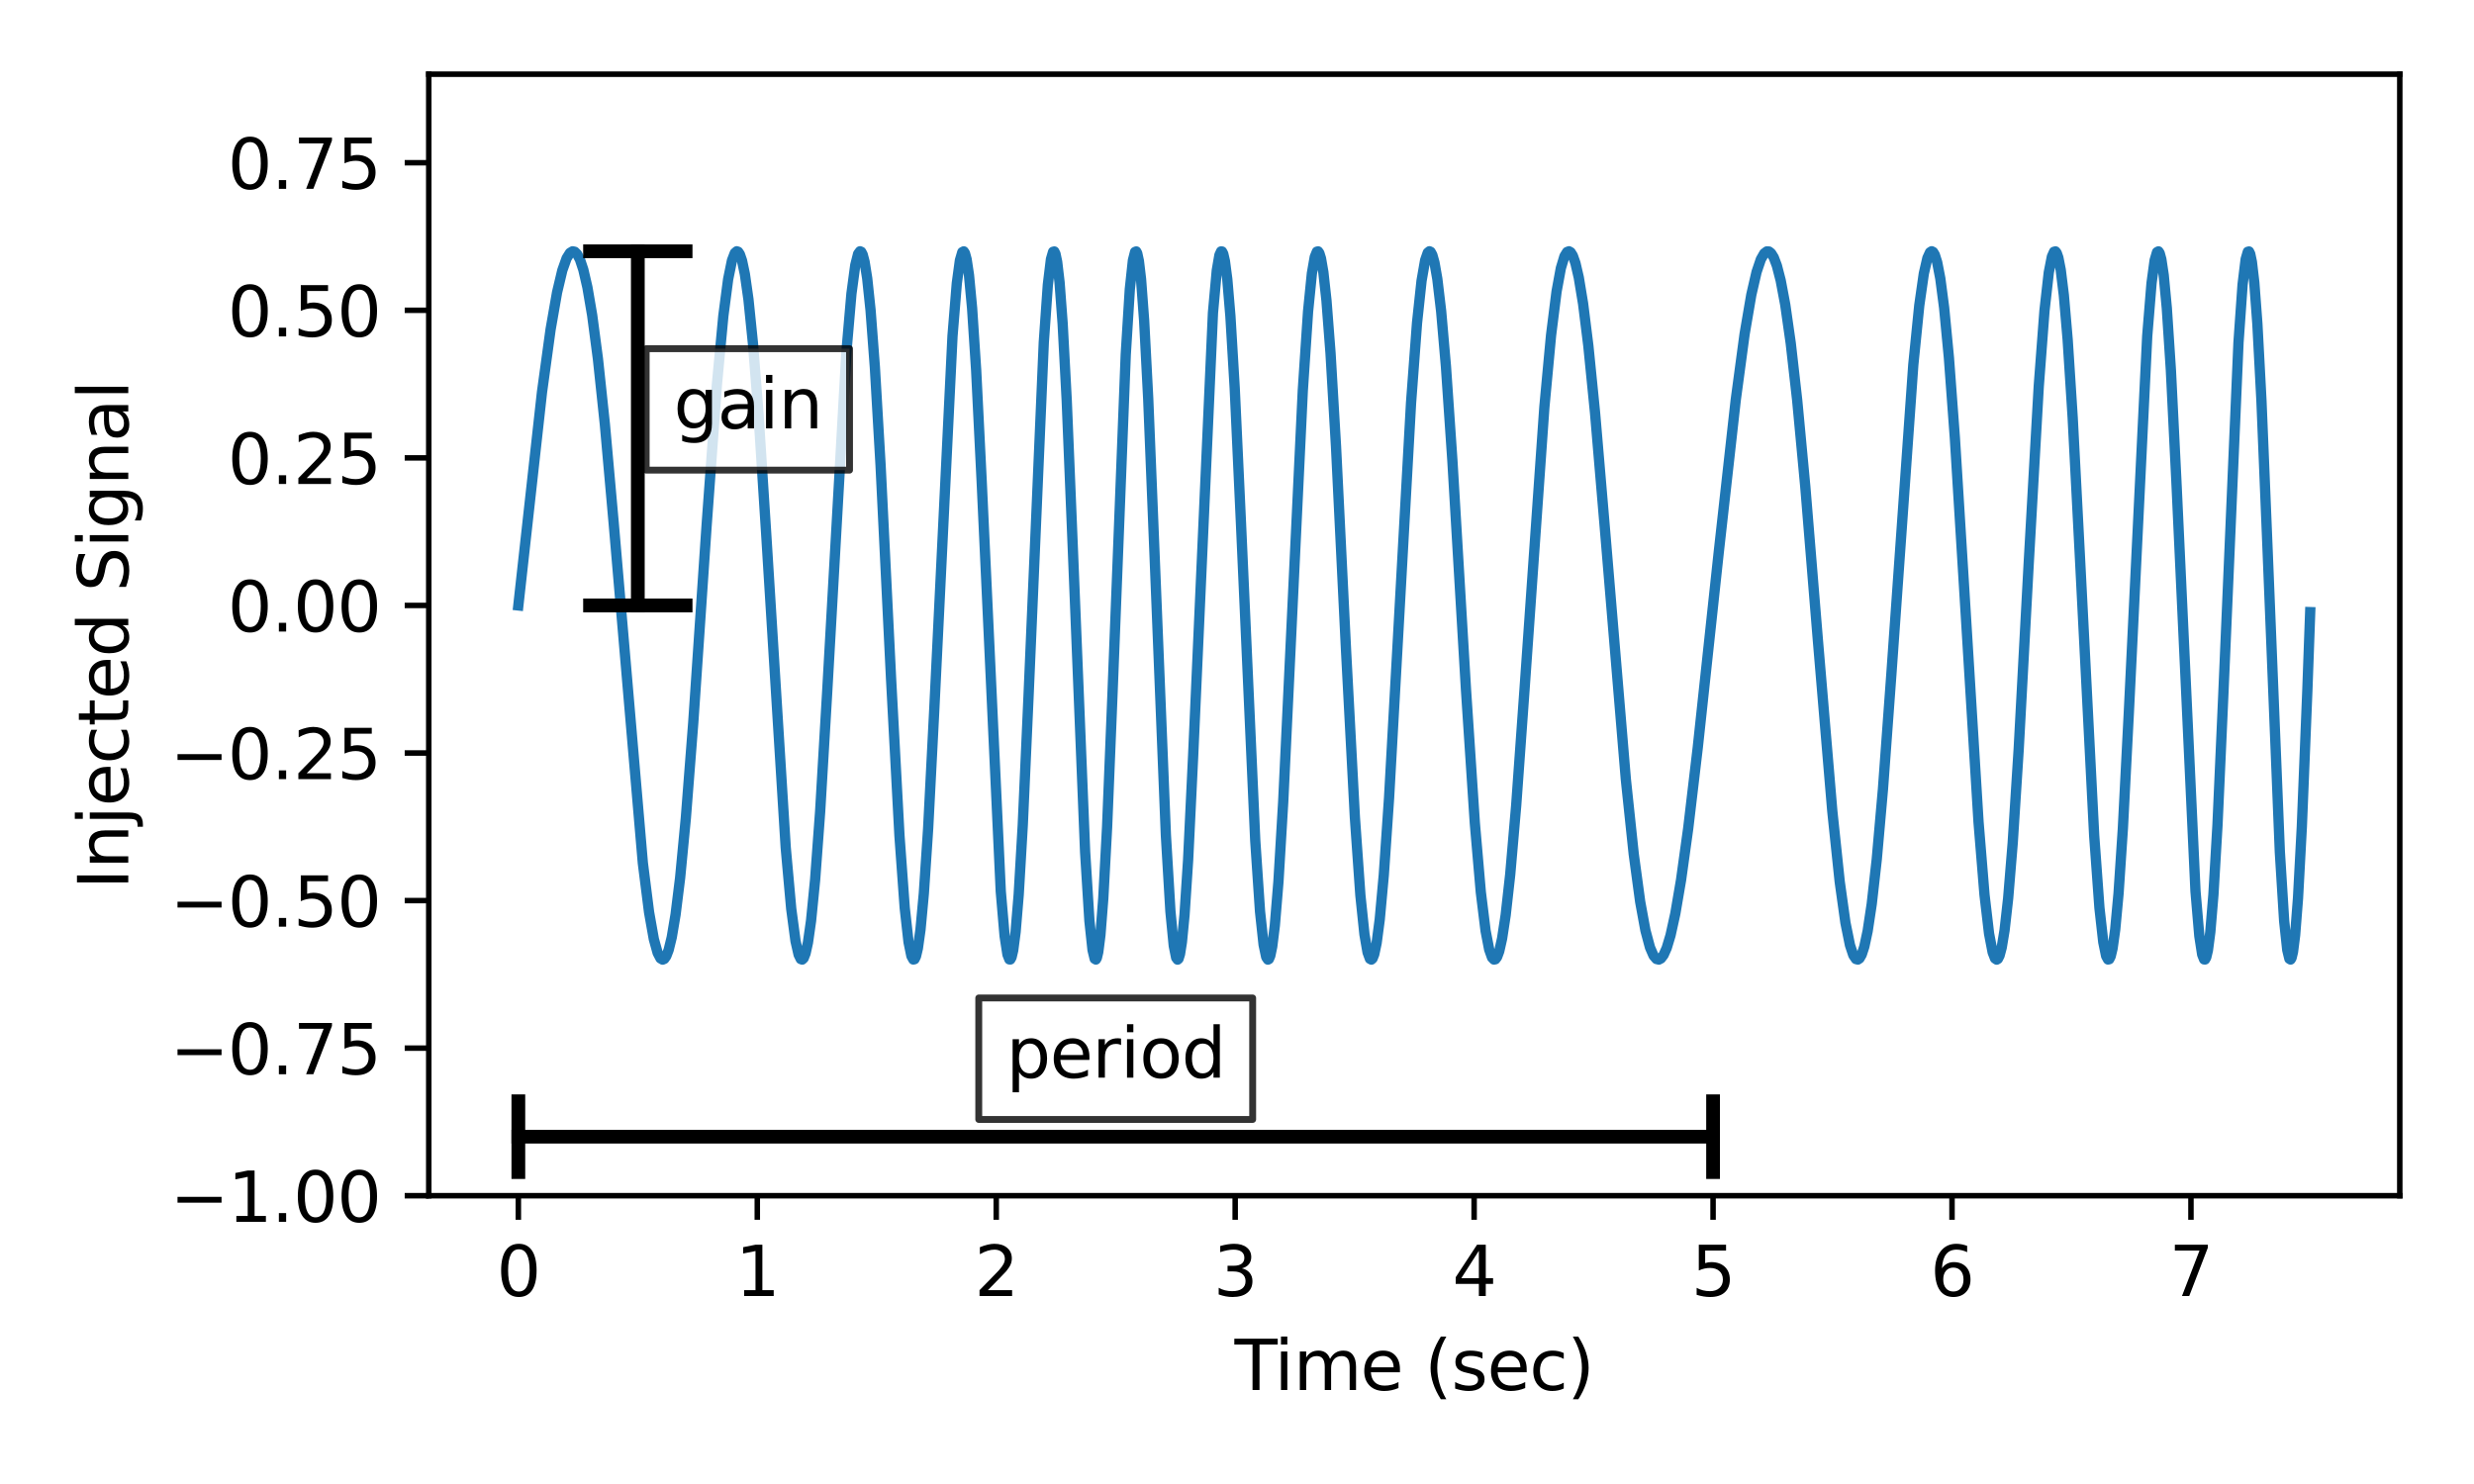 <?xml version="1.0" encoding="utf-8" standalone="no"?>
<!DOCTYPE svg PUBLIC "-//W3C//DTD SVG 1.1//EN"
  "http://www.w3.org/Graphics/SVG/1.1/DTD/svg11.dtd">
<svg xmlns:xlink="http://www.w3.org/1999/xlink" width="360pt" height="216pt" viewBox="0 0 360 216" xmlns="http://www.w3.org/2000/svg" version="1.1">
 <defs>
  <style type="text/css">*{stroke-linejoin: round; stroke-linecap: butt}</style>
 </defs>
 <g id="figure_1">
  <g id="patch_1">
   <path d="M 0 216 
L 360 216 
L 360 0 
L 0 0 
z
" style="fill: #ffffff"/>
  </g>
  <g id="axes_1">
   <g id="patch_2">
    <path d="M 62.39 174.04 
L 349.2 174.04 
L 349.2 10.8 
L 62.39 10.8 
z
" style="fill: #ffffff"/>
   </g>
   <g id="matplotlib.axis_1">
    <g id="xtick_1">
     <g id="line2d_1">
      <defs>
       <path id="mda94079975" d="M 0 0 
L 0 3.5 
" style="stroke: #000000; stroke-width: 0.8"/>
      </defs>
      <g>
       <use xlink:href="#mda94079975" x="75.427" y="174.04" style="stroke: #000000; stroke-width: 0.8"/>
      </g>
     </g>
     <g id="text_1">
      <!-- 0 -->
      <g transform="translate(72.246 188.638) scale(0.1 -0.1)">
       <defs>
        <path id="DejaVuSans-30" d="M 2034 4250 
Q 1547 4250 1301 3770 
Q 1056 3291 1056 2328 
Q 1056 1369 1301 889 
Q 1547 409 2034 409 
Q 2525 409 2770 889 
Q 3016 1369 3016 2328 
Q 3016 3291 2770 3770 
Q 2525 4250 2034 4250 
z
M 2034 4750 
Q 2819 4750 3233 4129 
Q 3647 3509 3647 2328 
Q 3647 1150 3233 529 
Q 2819 -91 2034 -91 
Q 1250 -91 836 529 
Q 422 1150 422 2328 
Q 422 3509 836 4129 
Q 1250 4750 2034 4750 
z
" transform="scale(0.016)"/>
       </defs>
       <use xlink:href="#DejaVuSans-30"/>
      </g>
     </g>
    </g>
    <g id="xtick_2">
     <g id="line2d_2">
      <g>
       <use xlink:href="#mda94079975" x="110.196" y="174.04" style="stroke: #000000; stroke-width: 0.8"/>
      </g>
     </g>
     <g id="text_2">
      <!-- 1 -->
      <g transform="translate(107.015 188.638) scale(0.1 -0.1)">
       <defs>
        <path id="DejaVuSans-31" d="M 794 531 
L 1825 531 
L 1825 4091 
L 703 3866 
L 703 4441 
L 1819 4666 
L 2450 4666 
L 2450 531 
L 3481 531 
L 3481 0 
L 794 0 
L 794 531 
z
" transform="scale(0.016)"/>
       </defs>
       <use xlink:href="#DejaVuSans-31"/>
      </g>
     </g>
    </g>
    <g id="xtick_3">
     <g id="line2d_3">
      <g>
       <use xlink:href="#mda94079975" x="144.966" y="174.04" style="stroke: #000000; stroke-width: 0.8"/>
      </g>
     </g>
     <g id="text_3">
      <!-- 2 -->
      <g transform="translate(141.785 188.638) scale(0.1 -0.1)">
       <defs>
        <path id="DejaVuSans-32" d="M 1228 531 
L 3431 531 
L 3431 0 
L 469 0 
L 469 531 
Q 828 903 1448 1529 
Q 2069 2156 2228 2338 
Q 2531 2678 2651 2914 
Q 2772 3150 2772 3378 
Q 2772 3750 2511 3984 
Q 2250 4219 1831 4219 
Q 1534 4219 1204 4116 
Q 875 4013 500 3803 
L 500 4441 
Q 881 4594 1212 4672 
Q 1544 4750 1819 4750 
Q 2544 4750 2975 4387 
Q 3406 4025 3406 3419 
Q 3406 3131 3298 2873 
Q 3191 2616 2906 2266 
Q 2828 2175 2409 1742 
Q 1991 1309 1228 531 
z
" transform="scale(0.016)"/>
       </defs>
       <use xlink:href="#DejaVuSans-32"/>
      </g>
     </g>
    </g>
    <g id="xtick_4">
     <g id="line2d_4">
      <g>
       <use xlink:href="#mda94079975" x="179.735" y="174.04" style="stroke: #000000; stroke-width: 0.8"/>
      </g>
     </g>
     <g id="text_4">
      <!-- 3 -->
      <g transform="translate(176.554 188.638) scale(0.1 -0.1)">
       <defs>
        <path id="DejaVuSans-33" d="M 2597 2516 
Q 3050 2419 3304 2112 
Q 3559 1806 3559 1356 
Q 3559 666 3084 287 
Q 2609 -91 1734 -91 
Q 1441 -91 1130 -33 
Q 819 25 488 141 
L 488 750 
Q 750 597 1062 519 
Q 1375 441 1716 441 
Q 2309 441 2620 675 
Q 2931 909 2931 1356 
Q 2931 1769 2642 2001 
Q 2353 2234 1838 2234 
L 1294 2234 
L 1294 2753 
L 1863 2753 
Q 2328 2753 2575 2939 
Q 2822 3125 2822 3475 
Q 2822 3834 2567 4026 
Q 2313 4219 1838 4219 
Q 1578 4219 1281 4162 
Q 984 4106 628 3988 
L 628 4550 
Q 988 4650 1302 4700 
Q 1616 4750 1894 4750 
Q 2613 4750 3031 4423 
Q 3450 4097 3450 3541 
Q 3450 3153 3228 2886 
Q 3006 2619 2597 2516 
z
" transform="scale(0.016)"/>
       </defs>
       <use xlink:href="#DejaVuSans-33"/>
      </g>
     </g>
    </g>
    <g id="xtick_5">
     <g id="line2d_5">
      <g>
       <use xlink:href="#mda94079975" x="214.505" y="174.04" style="stroke: #000000; stroke-width: 0.8"/>
      </g>
     </g>
     <g id="text_5">
      <!-- 4 -->
      <g transform="translate(211.324 188.638) scale(0.1 -0.1)">
       <defs>
        <path id="DejaVuSans-34" d="M 2419 4116 
L 825 1625 
L 2419 1625 
L 2419 4116 
z
M 2253 4666 
L 3047 4666 
L 3047 1625 
L 3713 1625 
L 3713 1100 
L 3047 1100 
L 3047 0 
L 2419 0 
L 2419 1100 
L 313 1100 
L 313 1709 
L 2253 4666 
z
" transform="scale(0.016)"/>
       </defs>
       <use xlink:href="#DejaVuSans-34"/>
      </g>
     </g>
    </g>
    <g id="xtick_6">
     <g id="line2d_6">
      <g>
       <use xlink:href="#mda94079975" x="249.274" y="174.04" style="stroke: #000000; stroke-width: 0.8"/>
      </g>
     </g>
     <g id="text_6">
      <!-- 5 -->
      <g transform="translate(246.093 188.638) scale(0.1 -0.1)">
       <defs>
        <path id="DejaVuSans-35" d="M 691 4666 
L 3169 4666 
L 3169 4134 
L 1269 4134 
L 1269 2991 
Q 1406 3038 1543 3061 
Q 1681 3084 1819 3084 
Q 2600 3084 3056 2656 
Q 3513 2228 3513 1497 
Q 3513 744 3044 326 
Q 2575 -91 1722 -91 
Q 1428 -91 1123 -41 
Q 819 9 494 109 
L 494 744 
Q 775 591 1075 516 
Q 1375 441 1709 441 
Q 2250 441 2565 725 
Q 2881 1009 2881 1497 
Q 2881 1984 2565 2268 
Q 2250 2553 1709 2553 
Q 1456 2553 1204 2497 
Q 953 2441 691 2322 
L 691 4666 
z
" transform="scale(0.016)"/>
       </defs>
       <use xlink:href="#DejaVuSans-35"/>
      </g>
     </g>
    </g>
    <g id="xtick_7">
     <g id="line2d_7">
      <g>
       <use xlink:href="#mda94079975" x="284.044" y="174.04" style="stroke: #000000; stroke-width: 0.8"/>
      </g>
     </g>
     <g id="text_7">
      <!-- 6 -->
      <g transform="translate(280.862 188.638) scale(0.1 -0.1)">
       <defs>
        <path id="DejaVuSans-36" d="M 2113 2584 
Q 1688 2584 1439 2293 
Q 1191 2003 1191 1497 
Q 1191 994 1439 701 
Q 1688 409 2113 409 
Q 2538 409 2786 701 
Q 3034 994 3034 1497 
Q 3034 2003 2786 2293 
Q 2538 2584 2113 2584 
z
M 3366 4563 
L 3366 3988 
Q 3128 4100 2886 4159 
Q 2644 4219 2406 4219 
Q 1781 4219 1451 3797 
Q 1122 3375 1075 2522 
Q 1259 2794 1537 2939 
Q 1816 3084 2150 3084 
Q 2853 3084 3261 2657 
Q 3669 2231 3669 1497 
Q 3669 778 3244 343 
Q 2819 -91 2113 -91 
Q 1303 -91 875 529 
Q 447 1150 447 2328 
Q 447 3434 972 4092 
Q 1497 4750 2381 4750 
Q 2619 4750 2861 4703 
Q 3103 4656 3366 4563 
z
" transform="scale(0.016)"/>
       </defs>
       <use xlink:href="#DejaVuSans-36"/>
      </g>
     </g>
    </g>
    <g id="xtick_8">
     <g id="line2d_8">
      <g>
       <use xlink:href="#mda94079975" x="318.813" y="174.04" style="stroke: #000000; stroke-width: 0.8"/>
      </g>
     </g>
     <g id="text_8">
      <!-- 7 -->
      <g transform="translate(315.632 188.638) scale(0.1 -0.1)">
       <defs>
        <path id="DejaVuSans-37" d="M 525 4666 
L 3525 4666 
L 3525 4397 
L 1831 0 
L 1172 0 
L 2766 4134 
L 525 4134 
L 525 4666 
z
" transform="scale(0.016)"/>
       </defs>
       <use xlink:href="#DejaVuSans-37"/>
      </g>
     </g>
    </g>
    <g id="text_9">
     <!-- Time (sec) -->
     <g transform="translate(179.64 202.317) scale(0.1 -0.1)">
      <defs>
       <path id="DejaVuSans-54" d="M -19 4666 
L 3928 4666 
L 3928 4134 
L 2272 4134 
L 2272 0 
L 1638 0 
L 1638 4134 
L -19 4134 
L -19 4666 
z
" transform="scale(0.016)"/>
       <path id="DejaVuSans-69" d="M 603 3500 
L 1178 3500 
L 1178 0 
L 603 0 
L 603 3500 
z
M 603 4863 
L 1178 4863 
L 1178 4134 
L 603 4134 
L 603 4863 
z
" transform="scale(0.016)"/>
       <path id="DejaVuSans-6d" d="M 3328 2828 
Q 3544 3216 3844 3400 
Q 4144 3584 4550 3584 
Q 5097 3584 5394 3201 
Q 5691 2819 5691 2113 
L 5691 0 
L 5113 0 
L 5113 2094 
Q 5113 2597 4934 2840 
Q 4756 3084 4391 3084 
Q 3944 3084 3684 2787 
Q 3425 2491 3425 1978 
L 3425 0 
L 2847 0 
L 2847 2094 
Q 2847 2600 2669 2842 
Q 2491 3084 2119 3084 
Q 1678 3084 1418 2786 
Q 1159 2488 1159 1978 
L 1159 0 
L 581 0 
L 581 3500 
L 1159 3500 
L 1159 2956 
Q 1356 3278 1631 3431 
Q 1906 3584 2284 3584 
Q 2666 3584 2933 3390 
Q 3200 3197 3328 2828 
z
" transform="scale(0.016)"/>
       <path id="DejaVuSans-65" d="M 3597 1894 
L 3597 1613 
L 953 1613 
Q 991 1019 1311 708 
Q 1631 397 2203 397 
Q 2534 397 2845 478 
Q 3156 559 3463 722 
L 3463 178 
Q 3153 47 2828 -22 
Q 2503 -91 2169 -91 
Q 1331 -91 842 396 
Q 353 884 353 1716 
Q 353 2575 817 3079 
Q 1281 3584 2069 3584 
Q 2775 3584 3186 3129 
Q 3597 2675 3597 1894 
z
M 3022 2063 
Q 3016 2534 2758 2815 
Q 2500 3097 2075 3097 
Q 1594 3097 1305 2825 
Q 1016 2553 972 2059 
L 3022 2063 
z
" transform="scale(0.016)"/>
       <path id="DejaVuSans-20" transform="scale(0.016)"/>
       <path id="DejaVuSans-28" d="M 1984 4856 
Q 1566 4138 1362 3434 
Q 1159 2731 1159 2009 
Q 1159 1288 1364 580 
Q 1569 -128 1984 -844 
L 1484 -844 
Q 1016 -109 783 600 
Q 550 1309 550 2009 
Q 550 2706 781 3412 
Q 1013 4119 1484 4856 
L 1984 4856 
z
" transform="scale(0.016)"/>
       <path id="DejaVuSans-73" d="M 2834 3397 
L 2834 2853 
Q 2591 2978 2328 3040 
Q 2066 3103 1784 3103 
Q 1356 3103 1142 2972 
Q 928 2841 928 2578 
Q 928 2378 1081 2264 
Q 1234 2150 1697 2047 
L 1894 2003 
Q 2506 1872 2764 1633 
Q 3022 1394 3022 966 
Q 3022 478 2636 193 
Q 2250 -91 1575 -91 
Q 1294 -91 989 -36 
Q 684 19 347 128 
L 347 722 
Q 666 556 975 473 
Q 1284 391 1588 391 
Q 1994 391 2212 530 
Q 2431 669 2431 922 
Q 2431 1156 2273 1281 
Q 2116 1406 1581 1522 
L 1381 1569 
Q 847 1681 609 1914 
Q 372 2147 372 2553 
Q 372 3047 722 3315 
Q 1072 3584 1716 3584 
Q 2034 3584 2315 3537 
Q 2597 3491 2834 3397 
z
" transform="scale(0.016)"/>
       <path id="DejaVuSans-63" d="M 3122 3366 
L 3122 2828 
Q 2878 2963 2633 3030 
Q 2388 3097 2138 3097 
Q 1578 3097 1268 2742 
Q 959 2388 959 1747 
Q 959 1106 1268 751 
Q 1578 397 2138 397 
Q 2388 397 2633 464 
Q 2878 531 3122 666 
L 3122 134 
Q 2881 22 2623 -34 
Q 2366 -91 2075 -91 
Q 1284 -91 818 406 
Q 353 903 353 1747 
Q 353 2603 823 3093 
Q 1294 3584 2113 3584 
Q 2378 3584 2631 3529 
Q 2884 3475 3122 3366 
z
" transform="scale(0.016)"/>
       <path id="DejaVuSans-29" d="M 513 4856 
L 1013 4856 
Q 1481 4119 1714 3412 
Q 1947 2706 1947 2009 
Q 1947 1309 1714 600 
Q 1481 -109 1013 -844 
L 513 -844 
Q 928 -128 1133 580 
Q 1338 1288 1338 2009 
Q 1338 2731 1133 3434 
Q 928 4138 513 4856 
z
" transform="scale(0.016)"/>
      </defs>
      <use xlink:href="#DejaVuSans-54"/>
      <use xlink:href="#DejaVuSans-69" transform="translate(57.959 0)"/>
      <use xlink:href="#DejaVuSans-6d" transform="translate(85.742 0)"/>
      <use xlink:href="#DejaVuSans-65" transform="translate(183.154 0)"/>
      <use xlink:href="#DejaVuSans-20" transform="translate(244.678 0)"/>
      <use xlink:href="#DejaVuSans-28" transform="translate(276.465 0)"/>
      <use xlink:href="#DejaVuSans-73" transform="translate(315.479 0)"/>
      <use xlink:href="#DejaVuSans-65" transform="translate(367.578 0)"/>
      <use xlink:href="#DejaVuSans-63" transform="translate(429.102 0)"/>
      <use xlink:href="#DejaVuSans-29" transform="translate(484.082 0)"/>
     </g>
    </g>
   </g>
   <g id="matplotlib.axis_2">
    <g id="ytick_1">
     <g id="line2d_9">
      <defs>
       <path id="m05b9e0882c" d="M 0 0 
L -3.5 0 
" style="stroke: #000000; stroke-width: 0.8"/>
      </defs>
      <g>
       <use xlink:href="#m05b9e0882c" x="62.39" y="174.04" style="stroke: #000000; stroke-width: 0.8"/>
      </g>
     </g>
     <g id="text_10">
      <!-- −1.00 -->
      <g transform="translate(24.745 177.839) scale(0.1 -0.1)">
       <defs>
        <path id="DejaVuSans-2212" d="M 678 2272 
L 4684 2272 
L 4684 1741 
L 678 1741 
L 678 2272 
z
" transform="scale(0.016)"/>
        <path id="DejaVuSans-2e" d="M 684 794 
L 1344 794 
L 1344 0 
L 684 0 
L 684 794 
z
" transform="scale(0.016)"/>
       </defs>
       <use xlink:href="#DejaVuSans-2212"/>
       <use xlink:href="#DejaVuSans-31" transform="translate(83.789 0)"/>
       <use xlink:href="#DejaVuSans-2e" transform="translate(147.412 0)"/>
       <use xlink:href="#DejaVuSans-30" transform="translate(179.199 0)"/>
       <use xlink:href="#DejaVuSans-30" transform="translate(242.822 0)"/>
      </g>
     </g>
    </g>
    <g id="ytick_2">
     <g id="line2d_10">
      <g>
       <use xlink:href="#m05b9e0882c" x="62.39" y="152.561" style="stroke: #000000; stroke-width: 0.8"/>
      </g>
     </g>
     <g id="text_11">
      <!-- −0.75 -->
      <g transform="translate(24.745 156.36) scale(0.1 -0.1)">
       <use xlink:href="#DejaVuSans-2212"/>
       <use xlink:href="#DejaVuSans-30" transform="translate(83.789 0)"/>
       <use xlink:href="#DejaVuSans-2e" transform="translate(147.412 0)"/>
       <use xlink:href="#DejaVuSans-37" transform="translate(179.199 0)"/>
       <use xlink:href="#DejaVuSans-35" transform="translate(242.822 0)"/>
      </g>
     </g>
    </g>
    <g id="ytick_3">
     <g id="line2d_11">
      <g>
       <use xlink:href="#m05b9e0882c" x="62.39" y="131.082" style="stroke: #000000; stroke-width: 0.8"/>
      </g>
     </g>
     <g id="text_12">
      <!-- −0.50 -->
      <g transform="translate(24.745 134.881) scale(0.1 -0.1)">
       <use xlink:href="#DejaVuSans-2212"/>
       <use xlink:href="#DejaVuSans-30" transform="translate(83.789 0)"/>
       <use xlink:href="#DejaVuSans-2e" transform="translate(147.412 0)"/>
       <use xlink:href="#DejaVuSans-35" transform="translate(179.199 0)"/>
       <use xlink:href="#DejaVuSans-30" transform="translate(242.822 0)"/>
      </g>
     </g>
    </g>
    <g id="ytick_4">
     <g id="line2d_12">
      <g>
       <use xlink:href="#m05b9e0882c" x="62.39" y="109.603" style="stroke: #000000; stroke-width: 0.8"/>
      </g>
     </g>
     <g id="text_13">
      <!-- −0.25 -->
      <g transform="translate(24.745 113.402) scale(0.1 -0.1)">
       <use xlink:href="#DejaVuSans-2212"/>
       <use xlink:href="#DejaVuSans-30" transform="translate(83.789 0)"/>
       <use xlink:href="#DejaVuSans-2e" transform="translate(147.412 0)"/>
       <use xlink:href="#DejaVuSans-32" transform="translate(179.199 0)"/>
       <use xlink:href="#DejaVuSans-35" transform="translate(242.822 0)"/>
      </g>
     </g>
    </g>
    <g id="ytick_5">
     <g id="line2d_13">
      <g>
       <use xlink:href="#m05b9e0882c" x="62.39" y="88.124" style="stroke: #000000; stroke-width: 0.8"/>
      </g>
     </g>
     <g id="text_14">
      <!-- 0.00 -->
      <g transform="translate(33.124 91.923) scale(0.1 -0.1)">
       <use xlink:href="#DejaVuSans-30"/>
       <use xlink:href="#DejaVuSans-2e" transform="translate(63.623 0)"/>
       <use xlink:href="#DejaVuSans-30" transform="translate(95.41 0)"/>
       <use xlink:href="#DejaVuSans-30" transform="translate(159.033 0)"/>
      </g>
     </g>
    </g>
    <g id="ytick_6">
     <g id="line2d_14">
      <g>
       <use xlink:href="#m05b9e0882c" x="62.39" y="66.645" style="stroke: #000000; stroke-width: 0.8"/>
      </g>
     </g>
     <g id="text_15">
      <!-- 0.25 -->
      <g transform="translate(33.124 70.444) scale(0.1 -0.1)">
       <use xlink:href="#DejaVuSans-30"/>
       <use xlink:href="#DejaVuSans-2e" transform="translate(63.623 0)"/>
       <use xlink:href="#DejaVuSans-32" transform="translate(95.41 0)"/>
       <use xlink:href="#DejaVuSans-35" transform="translate(159.033 0)"/>
      </g>
     </g>
    </g>
    <g id="ytick_7">
     <g id="line2d_15">
      <g>
       <use xlink:href="#m05b9e0882c" x="62.39" y="45.166" style="stroke: #000000; stroke-width: 0.8"/>
      </g>
     </g>
     <g id="text_16">
      <!-- 0.50 -->
      <g transform="translate(33.124 48.966) scale(0.1 -0.1)">
       <use xlink:href="#DejaVuSans-30"/>
       <use xlink:href="#DejaVuSans-2e" transform="translate(63.623 0)"/>
       <use xlink:href="#DejaVuSans-35" transform="translate(95.41 0)"/>
       <use xlink:href="#DejaVuSans-30" transform="translate(159.033 0)"/>
      </g>
     </g>
    </g>
    <g id="ytick_8">
     <g id="line2d_16">
      <g>
       <use xlink:href="#m05b9e0882c" x="62.39" y="23.687" style="stroke: #000000; stroke-width: 0.8"/>
      </g>
     </g>
     <g id="text_17">
      <!-- 0.75 -->
      <g transform="translate(33.124 27.487) scale(0.1 -0.1)">
       <use xlink:href="#DejaVuSans-30"/>
       <use xlink:href="#DejaVuSans-2e" transform="translate(63.623 0)"/>
       <use xlink:href="#DejaVuSans-37" transform="translate(95.41 0)"/>
       <use xlink:href="#DejaVuSans-35" transform="translate(159.033 0)"/>
      </g>
     </g>
    </g>
    <g id="text_18">
     <!-- Injected Signal -->
     <g transform="translate(18.665 129.438) rotate(-90) scale(0.1 -0.1)">
      <defs>
       <path id="DejaVuSans-49" d="M 628 4666 
L 1259 4666 
L 1259 0 
L 628 0 
L 628 4666 
z
" transform="scale(0.016)"/>
       <path id="DejaVuSans-6e" d="M 3513 2113 
L 3513 0 
L 2938 0 
L 2938 2094 
Q 2938 2591 2744 2837 
Q 2550 3084 2163 3084 
Q 1697 3084 1428 2787 
Q 1159 2491 1159 1978 
L 1159 0 
L 581 0 
L 581 3500 
L 1159 3500 
L 1159 2956 
Q 1366 3272 1645 3428 
Q 1925 3584 2291 3584 
Q 2894 3584 3203 3211 
Q 3513 2838 3513 2113 
z
" transform="scale(0.016)"/>
       <path id="DejaVuSans-6a" d="M 603 3500 
L 1178 3500 
L 1178 -63 
Q 1178 -731 923 -1031 
Q 669 -1331 103 -1331 
L -116 -1331 
L -116 -844 
L 38 -844 
Q 366 -844 484 -692 
Q 603 -541 603 -63 
L 603 3500 
z
M 603 4863 
L 1178 4863 
L 1178 4134 
L 603 4134 
L 603 4863 
z
" transform="scale(0.016)"/>
       <path id="DejaVuSans-74" d="M 1172 4494 
L 1172 3500 
L 2356 3500 
L 2356 3053 
L 1172 3053 
L 1172 1153 
Q 1172 725 1289 603 
Q 1406 481 1766 481 
L 2356 481 
L 2356 0 
L 1766 0 
Q 1100 0 847 248 
Q 594 497 594 1153 
L 594 3053 
L 172 3053 
L 172 3500 
L 594 3500 
L 594 4494 
L 1172 4494 
z
" transform="scale(0.016)"/>
       <path id="DejaVuSans-64" d="M 2906 2969 
L 2906 4863 
L 3481 4863 
L 3481 0 
L 2906 0 
L 2906 525 
Q 2725 213 2448 61 
Q 2172 -91 1784 -91 
Q 1150 -91 751 415 
Q 353 922 353 1747 
Q 353 2572 751 3078 
Q 1150 3584 1784 3584 
Q 2172 3584 2448 3432 
Q 2725 3281 2906 2969 
z
M 947 1747 
Q 947 1113 1208 752 
Q 1469 391 1925 391 
Q 2381 391 2643 752 
Q 2906 1113 2906 1747 
Q 2906 2381 2643 2742 
Q 2381 3103 1925 3103 
Q 1469 3103 1208 2742 
Q 947 2381 947 1747 
z
" transform="scale(0.016)"/>
       <path id="DejaVuSans-53" d="M 3425 4513 
L 3425 3897 
Q 3066 4069 2747 4153 
Q 2428 4238 2131 4238 
Q 1616 4238 1336 4038 
Q 1056 3838 1056 3469 
Q 1056 3159 1242 3001 
Q 1428 2844 1947 2747 
L 2328 2669 
Q 3034 2534 3370 2195 
Q 3706 1856 3706 1288 
Q 3706 609 3251 259 
Q 2797 -91 1919 -91 
Q 1588 -91 1214 -16 
Q 841 59 441 206 
L 441 856 
Q 825 641 1194 531 
Q 1563 422 1919 422 
Q 2459 422 2753 634 
Q 3047 847 3047 1241 
Q 3047 1584 2836 1778 
Q 2625 1972 2144 2069 
L 1759 2144 
Q 1053 2284 737 2584 
Q 422 2884 422 3419 
Q 422 4038 858 4394 
Q 1294 4750 2059 4750 
Q 2388 4750 2728 4690 
Q 3069 4631 3425 4513 
z
" transform="scale(0.016)"/>
       <path id="DejaVuSans-67" d="M 2906 1791 
Q 2906 2416 2648 2759 
Q 2391 3103 1925 3103 
Q 1463 3103 1205 2759 
Q 947 2416 947 1791 
Q 947 1169 1205 825 
Q 1463 481 1925 481 
Q 2391 481 2648 825 
Q 2906 1169 2906 1791 
z
M 3481 434 
Q 3481 -459 3084 -895 
Q 2688 -1331 1869 -1331 
Q 1566 -1331 1297 -1286 
Q 1028 -1241 775 -1147 
L 775 -588 
Q 1028 -725 1275 -790 
Q 1522 -856 1778 -856 
Q 2344 -856 2625 -561 
Q 2906 -266 2906 331 
L 2906 616 
Q 2728 306 2450 153 
Q 2172 0 1784 0 
Q 1141 0 747 490 
Q 353 981 353 1791 
Q 353 2603 747 3093 
Q 1141 3584 1784 3584 
Q 2172 3584 2450 3431 
Q 2728 3278 2906 2969 
L 2906 3500 
L 3481 3500 
L 3481 434 
z
" transform="scale(0.016)"/>
       <path id="DejaVuSans-61" d="M 2194 1759 
Q 1497 1759 1228 1600 
Q 959 1441 959 1056 
Q 959 750 1161 570 
Q 1363 391 1709 391 
Q 2188 391 2477 730 
Q 2766 1069 2766 1631 
L 2766 1759 
L 2194 1759 
z
M 3341 1997 
L 3341 0 
L 2766 0 
L 2766 531 
Q 2569 213 2275 61 
Q 1981 -91 1556 -91 
Q 1019 -91 701 211 
Q 384 513 384 1019 
Q 384 1609 779 1909 
Q 1175 2209 1959 2209 
L 2766 2209 
L 2766 2266 
Q 2766 2663 2505 2880 
Q 2244 3097 1772 3097 
Q 1472 3097 1187 3025 
Q 903 2953 641 2809 
L 641 3341 
Q 956 3463 1253 3523 
Q 1550 3584 1831 3584 
Q 2591 3584 2966 3190 
Q 3341 2797 3341 1997 
z
" transform="scale(0.016)"/>
       <path id="DejaVuSans-6c" d="M 603 4863 
L 1178 4863 
L 1178 0 
L 603 0 
L 603 4863 
z
" transform="scale(0.016)"/>
      </defs>
      <use xlink:href="#DejaVuSans-49"/>
      <use xlink:href="#DejaVuSans-6e" transform="translate(29.492 0)"/>
      <use xlink:href="#DejaVuSans-6a" transform="translate(92.871 0)"/>
      <use xlink:href="#DejaVuSans-65" transform="translate(120.654 0)"/>
      <use xlink:href="#DejaVuSans-63" transform="translate(182.178 0)"/>
      <use xlink:href="#DejaVuSans-74" transform="translate(237.158 0)"/>
      <use xlink:href="#DejaVuSans-65" transform="translate(276.367 0)"/>
      <use xlink:href="#DejaVuSans-64" transform="translate(337.891 0)"/>
      <use xlink:href="#DejaVuSans-20" transform="translate(401.367 0)"/>
      <use xlink:href="#DejaVuSans-53" transform="translate(433.154 0)"/>
      <use xlink:href="#DejaVuSans-69" transform="translate(496.631 0)"/>
      <use xlink:href="#DejaVuSans-67" transform="translate(524.414 0)"/>
      <use xlink:href="#DejaVuSans-6e" transform="translate(587.891 0)"/>
      <use xlink:href="#DejaVuSans-61" transform="translate(651.27 0)"/>
      <use xlink:href="#DejaVuSans-6c" transform="translate(712.549 0)"/>
     </g>
    </g>
   </g>
   <g id="line2d_17">
    <path d="M 75.427 88.124 
L 78.869 57.064 
L 80.121 47.936 
L 81.059 42.567 
L 81.824 39.35 
L 82.45 37.592 
L 82.937 36.814 
L 83.319 36.581 
L 83.632 36.644 
L 83.98 36.99 
L 84.397 37.79 
L 84.884 39.26 
L 85.475 41.818 
L 86.171 45.892 
L 87.005 52.217 
L 88.013 61.721 
L 89.3 76.147 
L 93.542 125.608 
L 94.446 132.77 
L 95.141 136.691 
L 95.697 138.696 
L 96.115 139.491 
L 96.428 139.674 
L 96.671 139.565 
L 96.949 139.17 
L 97.297 138.268 
L 97.749 136.418 
L 98.305 133.111 
L 98.966 127.775 
L 99.8 119.06 
L 100.878 105.18 
L 102.825 76.444 
L 104.32 55.963 
L 105.259 45.955 
L 105.954 40.642 
L 106.511 37.91 
L 106.928 36.824 
L 107.206 36.578 
L 107.415 36.649 
L 107.658 37.011 
L 107.971 37.92 
L 108.388 39.9 
L 108.91 43.581 
L 109.57 50.047 
L 110.37 60.232 
L 111.483 77.559 
L 114.334 123.38 
L 115.134 132.273 
L 115.759 136.972 
L 116.211 138.954 
L 116.524 139.589 
L 116.733 139.667 
L 116.942 139.467 
L 117.22 138.765 
L 117.567 137.193 
L 118.019 134.018 
L 118.611 128.044 
L 119.341 118.144 
L 120.349 101.036 
L 123.165 51.206 
L 123.895 42.751 
L 124.452 38.6 
L 124.869 36.948 
L 125.147 36.579 
L 125.321 36.652 
L 125.53 37.048 
L 125.808 38.102 
L 126.19 40.516 
L 126.677 45.14 
L 127.303 53.413 
L 128.137 67.741 
L 129.667 98.876 
L 130.884 121.63 
L 131.649 132.141 
L 132.205 137.118 
L 132.623 139.155 
L 132.901 139.657 
L 133.075 139.615 
L 133.283 139.201 
L 133.561 138.035 
L 133.944 135.305 
L 134.431 130.033 
L 135.056 120.61 
L 135.926 103.733 
L 138.603 48.906 
L 139.229 41.224 
L 139.681 37.885 
L 140.029 36.701 
L 140.237 36.589 
L 140.411 36.844 
L 140.654 37.729 
L 141.002 40.053 
L 141.454 44.858 
L 142.045 53.894 
L 142.845 70.021 
L 145.626 129.742 
L 146.183 136.229 
L 146.6 138.938 
L 146.878 139.64 
L 147.017 139.65 
L 147.191 139.343 
L 147.434 138.315 
L 147.782 135.659 
L 148.234 130.218 
L 148.825 120.095 
L 149.66 101.48 
L 151.885 49.836 
L 152.476 41.445 
L 152.928 37.721 
L 153.241 36.649 
L 153.415 36.605 
L 153.589 36.957 
L 153.832 38.115 
L 154.18 41.087 
L 154.632 47.138 
L 155.223 58.3 
L 156.092 79.408 
L 157.9 124.011 
L 158.526 134.032 
L 158.978 138.269 
L 159.291 139.553 
L 159.465 139.659 
L 159.604 139.43 
L 159.812 138.561 
L 160.125 136.097 
L 160.543 130.745 
L 161.099 120.35 
L 161.899 100.609 
L 163.811 51.606 
L 164.402 42.104 
L 164.854 37.893 
L 165.167 36.669 
L 165.341 36.601 
L 165.48 36.86 
L 165.723 37.979 
L 166.036 40.624 
L 166.488 46.676 
L 167.079 57.982 
L 167.983 80.221 
L 169.652 121.568 
L 170.313 132.663 
L 170.8 137.661 
L 171.147 139.393 
L 171.356 139.674 
L 171.495 139.543 
L 171.704 138.875 
L 171.982 137.12 
L 172.364 133.168 
L 172.886 125.194 
L 173.616 110.07 
L 176.502 45.536 
L 177.058 39.362 
L 177.44 37.128 
L 177.684 36.598 
L 177.823 36.609 
L 177.997 36.942 
L 178.24 37.996 
L 178.588 40.657 
L 179.04 46.012 
L 179.666 56.478 
L 180.57 75.986 
L 182.656 122.355 
L 183.351 132.671 
L 183.873 137.511 
L 184.255 139.316 
L 184.499 139.672 
L 184.638 139.598 
L 184.846 139.11 
L 185.125 137.77 
L 185.507 134.688 
L 186.029 128.356 
L 186.724 116.712 
L 187.767 94.824 
L 189.575 56.846 
L 190.34 45.345 
L 190.896 39.802 
L 191.314 37.402 
L 191.626 36.633 
L 191.8 36.591 
L 191.974 36.823 
L 192.218 37.603 
L 192.565 39.615 
L 193.017 43.725 
L 193.608 51.381 
L 194.408 65.001 
L 195.868 94.676 
L 197.155 118.998 
L 197.954 130.312 
L 198.546 135.997 
L 198.998 138.611 
L 199.345 139.554 
L 199.554 139.669 
L 199.728 139.508 
L 199.971 138.894 
L 200.319 137.248 
L 200.771 133.819 
L 201.362 127.334 
L 202.127 116.153 
L 203.274 95.59 
L 205.326 58.636 
L 206.195 47.008 
L 206.855 40.861 
L 207.377 37.874 
L 207.759 36.781 
L 208.003 36.575 
L 208.177 36.66 
L 208.42 37.1 
L 208.733 38.209 
L 209.15 40.6 
L 209.707 45.304 
L 210.402 53.318 
L 211.341 67.025 
L 213.323 100.422 
L 214.609 119.821 
L 215.478 129.845 
L 216.174 135.495 
L 216.695 138.197 
L 217.112 139.371 
L 217.391 139.662 
L 217.599 139.623 
L 217.843 139.302 
L 218.156 138.461 
L 218.573 136.612 
L 219.094 133.199 
L 219.755 127.285 
L 220.624 117.257 
L 221.841 100.318 
L 224.727 59.249 
L 225.701 48.794 
L 226.5 42.432 
L 227.126 39.029 
L 227.648 37.301 
L 228.03 36.683 
L 228.308 36.577 
L 228.552 36.719 
L 228.865 37.218 
L 229.247 38.3 
L 229.734 40.396 
L 230.36 44.192 
L 231.125 50.327 
L 232.098 60.063 
L 233.524 76.853 
L 236.583 113.442 
L 237.731 124.325 
L 238.67 131.261 
L 239.434 135.429 
L 240.095 137.899 
L 240.617 139.098 
L 241.034 139.583 
L 241.382 139.668 
L 241.694 139.502 
L 242.077 138.995 
L 242.529 137.977 
L 243.085 136.134 
L 243.781 132.979 
L 244.615 128.087 
L 245.658 120.564 
L 247.049 108.787 
L 250.109 80.306 
L 252.577 58.19 
L 253.864 48.618 
L 254.837 42.914 
L 255.602 39.595 
L 256.228 37.747 
L 256.715 36.893 
L 257.097 36.598 
L 257.41 36.61 
L 257.723 36.856 
L 258.106 37.476 
L 258.558 38.668 
L 259.114 40.819 
L 259.775 44.338 
L 260.574 49.942 
L 261.513 58.235 
L 262.695 70.845 
L 264.538 93.326 
L 266.624 118.056 
L 267.702 128.327 
L 268.537 134.312 
L 269.197 137.566 
L 269.684 139.03 
L 270.066 139.592 
L 270.345 139.665 
L 270.588 139.494 
L 270.901 138.947 
L 271.283 137.78 
L 271.77 135.505 
L 272.361 131.587 
L 273.091 125.1 
L 273.995 114.863 
L 275.212 98.227 
L 278.411 53.097 
L 279.28 44.443 
L 279.941 39.826 
L 280.462 37.559 
L 280.845 36.726 
L 281.088 36.575 
L 281.297 36.683 
L 281.54 37.088 
L 281.888 38.189 
L 282.34 40.531 
L 282.896 44.78 
L 283.592 52.057 
L 284.461 63.762 
L 285.713 84.022 
L 287.903 119.65 
L 288.772 130.243 
L 289.433 135.886 
L 289.955 138.607 
L 290.302 139.501 
L 290.546 139.673 
L 290.719 139.565 
L 290.963 139.087 
L 291.276 137.914 
L 291.693 135.388 
L 292.215 130.743 
L 292.875 122.696 
L 293.744 109.09 
L 295.205 81.98 
L 296.665 56.246 
L 297.5 45.216 
L 298.125 39.665 
L 298.577 37.354 
L 298.89 36.648 
L 299.099 36.594 
L 299.273 36.808 
L 299.516 37.501 
L 299.864 39.282 
L 300.316 42.953 
L 300.872 49.435 
L 301.602 60.779 
L 302.645 80.858 
L 304.732 121.63 
L 305.496 132.141 
L 306.053 137.118 
L 306.47 139.155 
L 306.748 139.657 
L 306.922 139.615 
L 307.131 139.201 
L 307.409 138.035 
L 307.791 135.305 
L 308.278 130.033 
L 308.904 120.61 
L 309.773 103.733 
L 312.45 48.906 
L 313.076 41.224 
L 313.528 37.885 
L 313.876 36.701 
L 314.085 36.589 
L 314.258 36.844 
L 314.502 37.729 
L 314.849 40.053 
L 315.301 44.858 
L 315.893 53.894 
L 316.692 70.021 
L 319.474 129.742 
L 320.03 136.229 
L 320.447 138.938 
L 320.726 139.64 
L 320.865 139.65 
L 321.038 139.343 
L 321.282 138.315 
L 321.63 135.659 
L 322.082 130.218 
L 322.673 120.095 
L 323.507 101.48 
L 325.732 49.836 
L 326.323 41.445 
L 326.775 37.721 
L 327.088 36.649 
L 327.262 36.605 
L 327.436 36.957 
L 327.679 38.115 
L 328.027 41.087 
L 328.479 47.138 
L 329.07 58.3 
L 329.939 79.408 
L 331.747 124.011 
L 332.373 134.032 
L 332.825 138.269 
L 333.138 139.553 
L 333.312 139.659 
L 333.451 139.43 
L 333.66 138.561 
L 333.973 136.097 
L 334.39 130.745 
L 334.946 120.35 
L 335.746 100.609 
L 336.163 89.096 
L 336.163 89.096 
" clip-path="url(#pe3f5b306a5)" style="fill: none; stroke: #1f77b4; stroke-width: 1.5; stroke-linecap: square"/>
   </g>
   <g id="line2d_18">
    <path d="M 75.427 165.448 
L 249.274 165.448 
" clip-path="url(#pe3f5b306a5)" style="fill: none; stroke: #000000; stroke-width: 2; stroke-linecap: square"/>
   </g>
   <g id="line2d_19">
    <path d="M 75.427 170.603 
L 75.427 160.293 
" clip-path="url(#pe3f5b306a5)" style="fill: none; stroke: #000000; stroke-width: 2; stroke-linecap: square"/>
   </g>
   <g id="line2d_20">
    <path d="M 249.274 170.603 
L 249.274 160.293 
" clip-path="url(#pe3f5b306a5)" style="fill: none; stroke: #000000; stroke-width: 2; stroke-linecap: square"/>
   </g>
   <g id="line2d_21">
    <path d="M 85.858 88.124 
L 99.765 88.124 
" clip-path="url(#pe3f5b306a5)" style="fill: none; stroke: #000000; stroke-width: 2; stroke-linecap: square"/>
   </g>
   <g id="line2d_22">
    <path d="M 85.858 36.575 
L 99.765 36.575 
" clip-path="url(#pe3f5b306a5)" style="fill: none; stroke: #000000; stroke-width: 2; stroke-linecap: square"/>
   </g>
   <g id="line2d_23">
    <path d="M 92.812 88.124 
L 92.812 36.575 
" clip-path="url(#pe3f5b306a5)" style="fill: none; stroke: #000000; stroke-width: 2; stroke-linecap: square"/>
   </g>
   <g id="patch_3">
    <path d="M 62.39 174.04 
L 62.39 10.8 
" style="fill: none; stroke: #000000; stroke-width: 0.8; stroke-linejoin: miter; stroke-linecap: square"/>
   </g>
   <g id="patch_4">
    <path d="M 349.2 174.04 
L 349.2 10.8 
" style="fill: none; stroke: #000000; stroke-width: 0.8; stroke-linejoin: miter; stroke-linecap: square"/>
   </g>
   <g id="patch_5">
    <path d="M 62.39 174.04 
L 349.2 174.04 
" style="fill: none; stroke: #000000; stroke-width: 0.8; stroke-linejoin: miter; stroke-linecap: square"/>
   </g>
   <g id="patch_6">
    <path d="M 62.39 10.8 
L 349.2 10.8 
" style="fill: none; stroke: #000000; stroke-width: 0.8; stroke-linejoin: miter; stroke-linecap: square"/>
   </g>
   <g id="text_19">
    <g id="patch_7">
     <path d="M 142.422 162.937 
L 182.279 162.937 
L 182.279 145.258 
L 142.422 145.258 
z
" style="fill: #ffffff; opacity: 0.8; stroke: #000000; stroke-linejoin: miter"/>
    </g>
    <!-- period -->
    <g transform="translate(146.422 156.857) scale(0.1 -0.1)">
     <defs>
      <path id="DejaVuSans-70" d="M 1159 525 
L 1159 -1331 
L 581 -1331 
L 581 3500 
L 1159 3500 
L 1159 2969 
Q 1341 3281 1617 3432 
Q 1894 3584 2278 3584 
Q 2916 3584 3314 3078 
Q 3713 2572 3713 1747 
Q 3713 922 3314 415 
Q 2916 -91 2278 -91 
Q 1894 -91 1617 61 
Q 1341 213 1159 525 
z
M 3116 1747 
Q 3116 2381 2855 2742 
Q 2594 3103 2138 3103 
Q 1681 3103 1420 2742 
Q 1159 2381 1159 1747 
Q 1159 1113 1420 752 
Q 1681 391 2138 391 
Q 2594 391 2855 752 
Q 3116 1113 3116 1747 
z
" transform="scale(0.016)"/>
      <path id="DejaVuSans-72" d="M 2631 2963 
Q 2534 3019 2420 3045 
Q 2306 3072 2169 3072 
Q 1681 3072 1420 2755 
Q 1159 2438 1159 1844 
L 1159 0 
L 581 0 
L 581 3500 
L 1159 3500 
L 1159 2956 
Q 1341 3275 1631 3429 
Q 1922 3584 2338 3584 
Q 2397 3584 2469 3576 
Q 2541 3569 2628 3553 
L 2631 2963 
z
" transform="scale(0.016)"/>
      <path id="DejaVuSans-6f" d="M 1959 3097 
Q 1497 3097 1228 2736 
Q 959 2375 959 1747 
Q 959 1119 1226 758 
Q 1494 397 1959 397 
Q 2419 397 2687 759 
Q 2956 1122 2956 1747 
Q 2956 2369 2687 2733 
Q 2419 3097 1959 3097 
z
M 1959 3584 
Q 2709 3584 3137 3096 
Q 3566 2609 3566 1747 
Q 3566 888 3137 398 
Q 2709 -91 1959 -91 
Q 1206 -91 779 398 
Q 353 888 353 1747 
Q 353 2609 779 3096 
Q 1206 3584 1959 3584 
z
" transform="scale(0.016)"/>
     </defs>
     <use xlink:href="#DejaVuSans-70"/>
     <use xlink:href="#DejaVuSans-65" transform="translate(63.477 0)"/>
     <use xlink:href="#DejaVuSans-72" transform="translate(125 0)"/>
     <use xlink:href="#DejaVuSans-69" transform="translate(166.113 0)"/>
     <use xlink:href="#DejaVuSans-6f" transform="translate(193.896 0)"/>
     <use xlink:href="#DejaVuSans-64" transform="translate(255.078 0)"/>
    </g>
   </g>
   <g id="text_20">
    <g id="patch_8">
     <path d="M 94.027 68.429 
L 123.619 68.429 
L 123.619 50.751 
L 94.027 50.751 
z
" style="fill: #ffffff; opacity: 0.8; stroke: #000000; stroke-linejoin: miter"/>
    </g>
    <!-- gain -->
    <g transform="translate(98.027 62.349) scale(0.1 -0.1)">
     <use xlink:href="#DejaVuSans-67"/>
     <use xlink:href="#DejaVuSans-61" transform="translate(63.477 0)"/>
     <use xlink:href="#DejaVuSans-69" transform="translate(124.756 0)"/>
     <use xlink:href="#DejaVuSans-6e" transform="translate(152.539 0)"/>
    </g>
   </g>
  </g>
 </g>
 <defs>
  <clipPath id="pe3f5b306a5">
   <rect x="62.39" y="10.8" width="286.81" height="163.24"/>
  </clipPath>
 </defs>
</svg>
